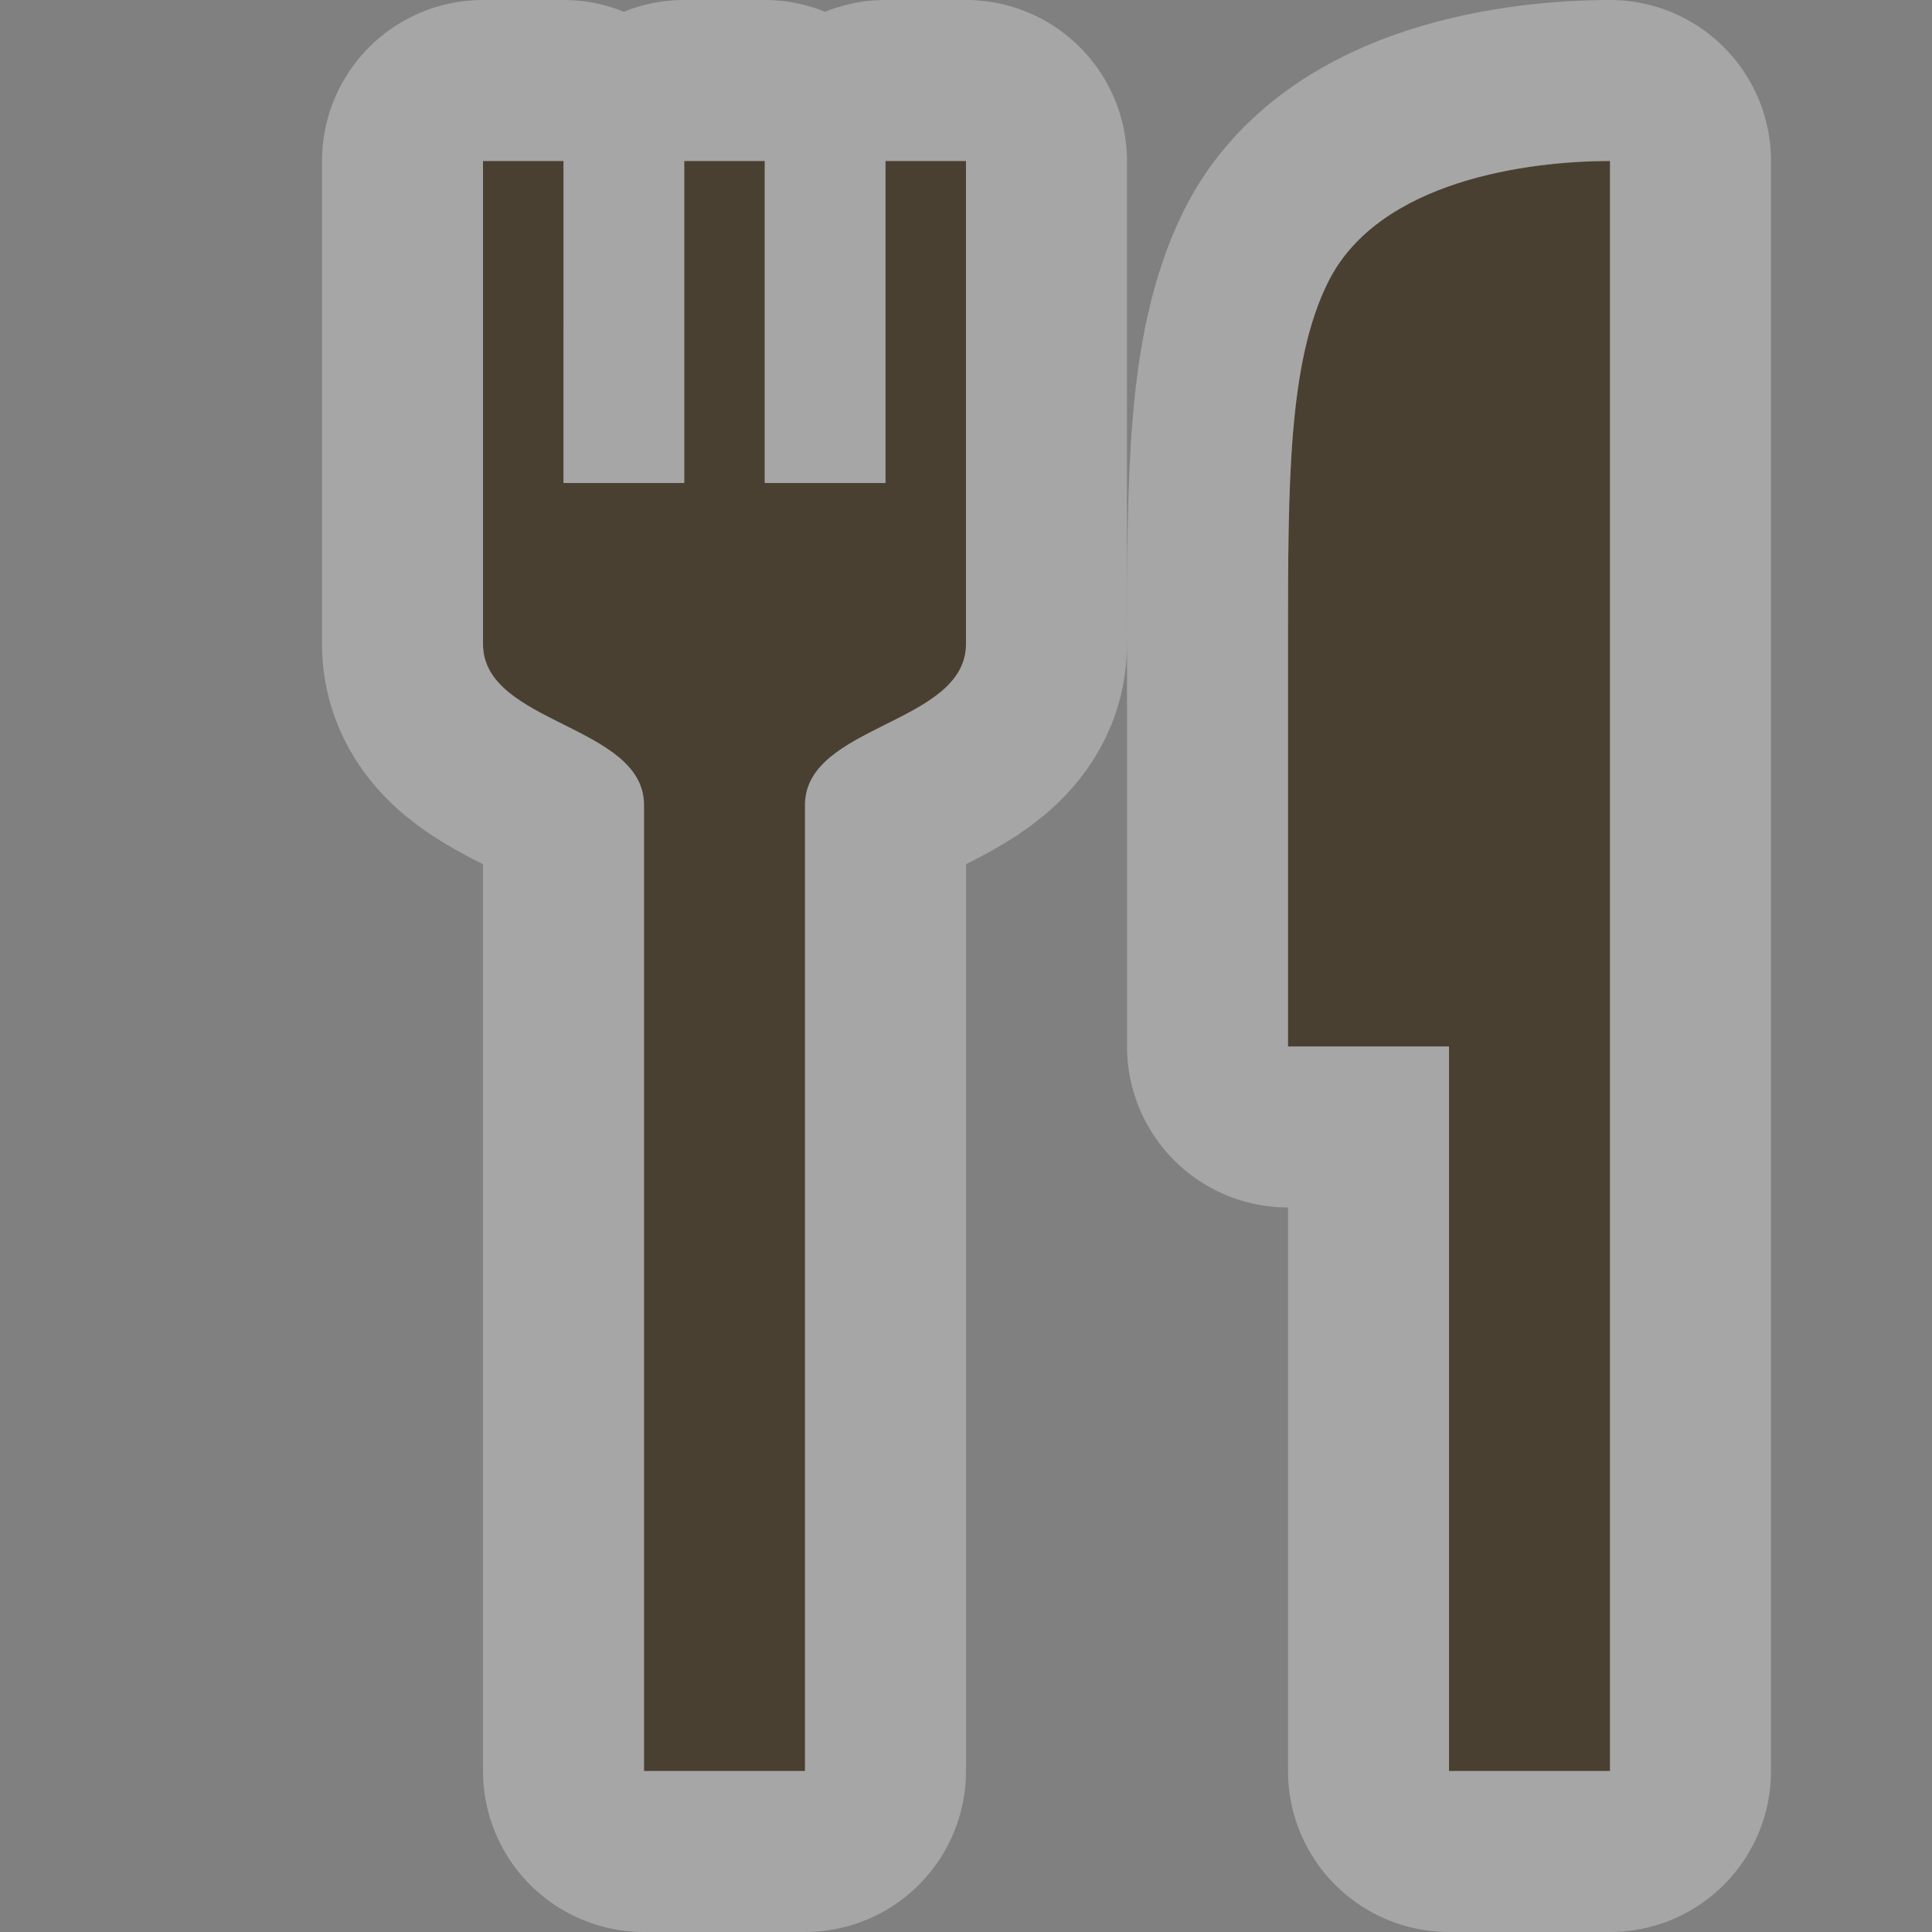 <?xml version="1.0" encoding="UTF-8" standalone="no"?>
<!-- Created with Inkscape (http://www.inkscape.org/) -->

<svg
   xmlns:dc="http://purl.org/dc/elements/1.1/"
   xmlns:cc="http://creativecommons.org/ns#"
   xmlns:rdf="http://www.w3.org/1999/02/22-rdf-syntax-ns#"
   xmlns:svg="http://www.w3.org/2000/svg"
   xmlns="http://www.w3.org/2000/svg"
   xmlns:sodipodi="http://sodipodi.sourceforge.net/DTD/sodipodi-0.dtd"
   xmlns:inkscape="http://www.inkscape.org/namespaces/inkscape"
   width="12"
   height="12"
   id="svg4764"
   version="1.1"
   inkscape:version="0.48.2 r9819"
   sodipodi:docname="cafe-12.svg">
  <rect width="100%" height="100%" fill="#808080" stroke="none"/>
  <defs
     id="defs4766" />
  <sodipodi:namedview
     id="base"
     pagecolor="#ffffff"
     bordercolor="#666666"
     borderopacity="1.0"
     inkscape:pageopacity="0.0"
     inkscape:pageshadow="2"
     inkscape:zoom="11.313709"
     inkscape:cx="5.6084938"
     inkscape:cy="5.0524314"
     inkscape:document-units="px"
     inkscape:current-layer="layer1"
     showgrid="true"
     showguides="true"
     inkscape:guide-bbox="true"
     inkscape:window-width="957"
     inkscape:window-height="704"
     inkscape:window-x="24"
     inkscape:window-y="468"
     inkscape:window-maximized="0"
     inkscape:snap-bbox="true"
     inkscape:snap-nodes="false">
    <inkscape:grid
       type="xygrid"
       id="grid4772"
       empspacing="5"
       visible="true"
       enabled="true"
       snapvisiblegridlinesonly="true"
       spacingx="1px"
       spacingy="1px" />
    <sodipodi:guide
       orientation="0,1"
       position="2,12"
       id="guide4789" />
    <sodipodi:guide
       orientation="1,0"
       position="12,10"
       id="guide4791" />
    <sodipodi:guide
       orientation="0,1"
       position="10,0"
       id="guide4793" />
    <sodipodi:guide
       orientation="1,0"
       position="0,9"
       id="guide4795" />
    <sodipodi:guide
       orientation="0,1"
       position="5,11"
       id="guide4797" />
    <sodipodi:guide
       orientation="1,0"
       position="11,7"
       id="guide4799" />
    <sodipodi:guide
       orientation="0,1"
       position="9,2"
       id="guide4801" />
    <sodipodi:guide
       orientation="1,0"
       position="2,5"
       id="guide4803" />
  </sodipodi:namedview>
  <g
     inkscape:label="Layer 1"
     inkscape:groupmode="layer"
     id="layer1"
     transform="translate(0,-1040.362)">
    <g
       style="display:inline"
       id="restaurant-12"
       inkscape:label="restaurant-12"
       transform="translate(-360,-10)"
       inkscape:export-xdpi="89.996864"
       inkscape:export-ydpi="89.996864">
      <g
         id="g21602">
        <path
           sodipodi:nodetypes="cccsccscccccccccccssccccc"
           style="opacity:0.3;color:#000000;fill:#ffffff;fill-opacity:1;fill-rule:nonzero;stroke:#ffffff;stroke-width:2;stroke-linecap:butt;stroke-linejoin:round;stroke-miterlimit:4;stroke-opacity:1;stroke-dasharray:none;stroke-dashoffset:0;marker:none;visibility:visible;display:inline;overflow:visible;enable-background:accumulate"
           d="m 363.5,1051.362 -0.5,0 c 0,0.833 0,2.167 0,3 0,0.5 1,0.5 1,1 l 0,6 1,0 0,-6 c 0,-0.5 1,-0.5 1,-1 0,-0.833 0,-2.167 0,-3 l -0.5,0 0,2 -0.75,0 0,-2 -0.5,0 0,2 -0.75,0 z m 6.5,0 c -0.5,0 -1.434,0.118 -1.75,0.75 -0.25,0.5 -0.25,1.25 -0.25,2.25 l 0,2.5 1,0 0,4.5 1,0 z"
           id="path5523"
           inkscape:connector-curvature="0" />
        <path
           inkscape:connector-curvature="0"
           id="rect6396-8"
           d="m 363.5,1051.362 -0.5,0 c 0,0.833 0,2.167 0,3 0,0.5 1,0.5 1,1 l 0,6 1,0 0,-6 c 0,-0.5 1,-0.5 1,-1 0,-0.833 0,-2.167 0,-3 l -0.5,0 0,2 -0.75,0 0,-2 -0.5,0 0,2 -0.75,0 z m 6.5,0 c -0.5,0 -1.434,0.118 -1.75,0.75 -0.25,0.5 -0.25,1.25 -0.25,2.25 l 0,2.5 1,0 0,4.5 1,0 z"
           style="color:#000000;fill:#4a4032;fill-opacity:1;fill-rule:nonzero;stroke:none;stroke-width:2;marker:none;visibility:visible;display:inline;overflow:visible;enable-background:accumulate"
           sodipodi:nodetypes="cccsccscccccccccccssccccc" />
      </g>
      <rect
         style="opacity:0.5;color:#000000;fill:none;stroke:none;stroke-width:2;marker:none;visibility:visible;display:inline;overflow:visible;enable-background:accumulate"
         id="rect22286-6"
         width="12"
         height="12"
         x="360"
         y="1050.362" />
    </g>
  </g>
</svg>
